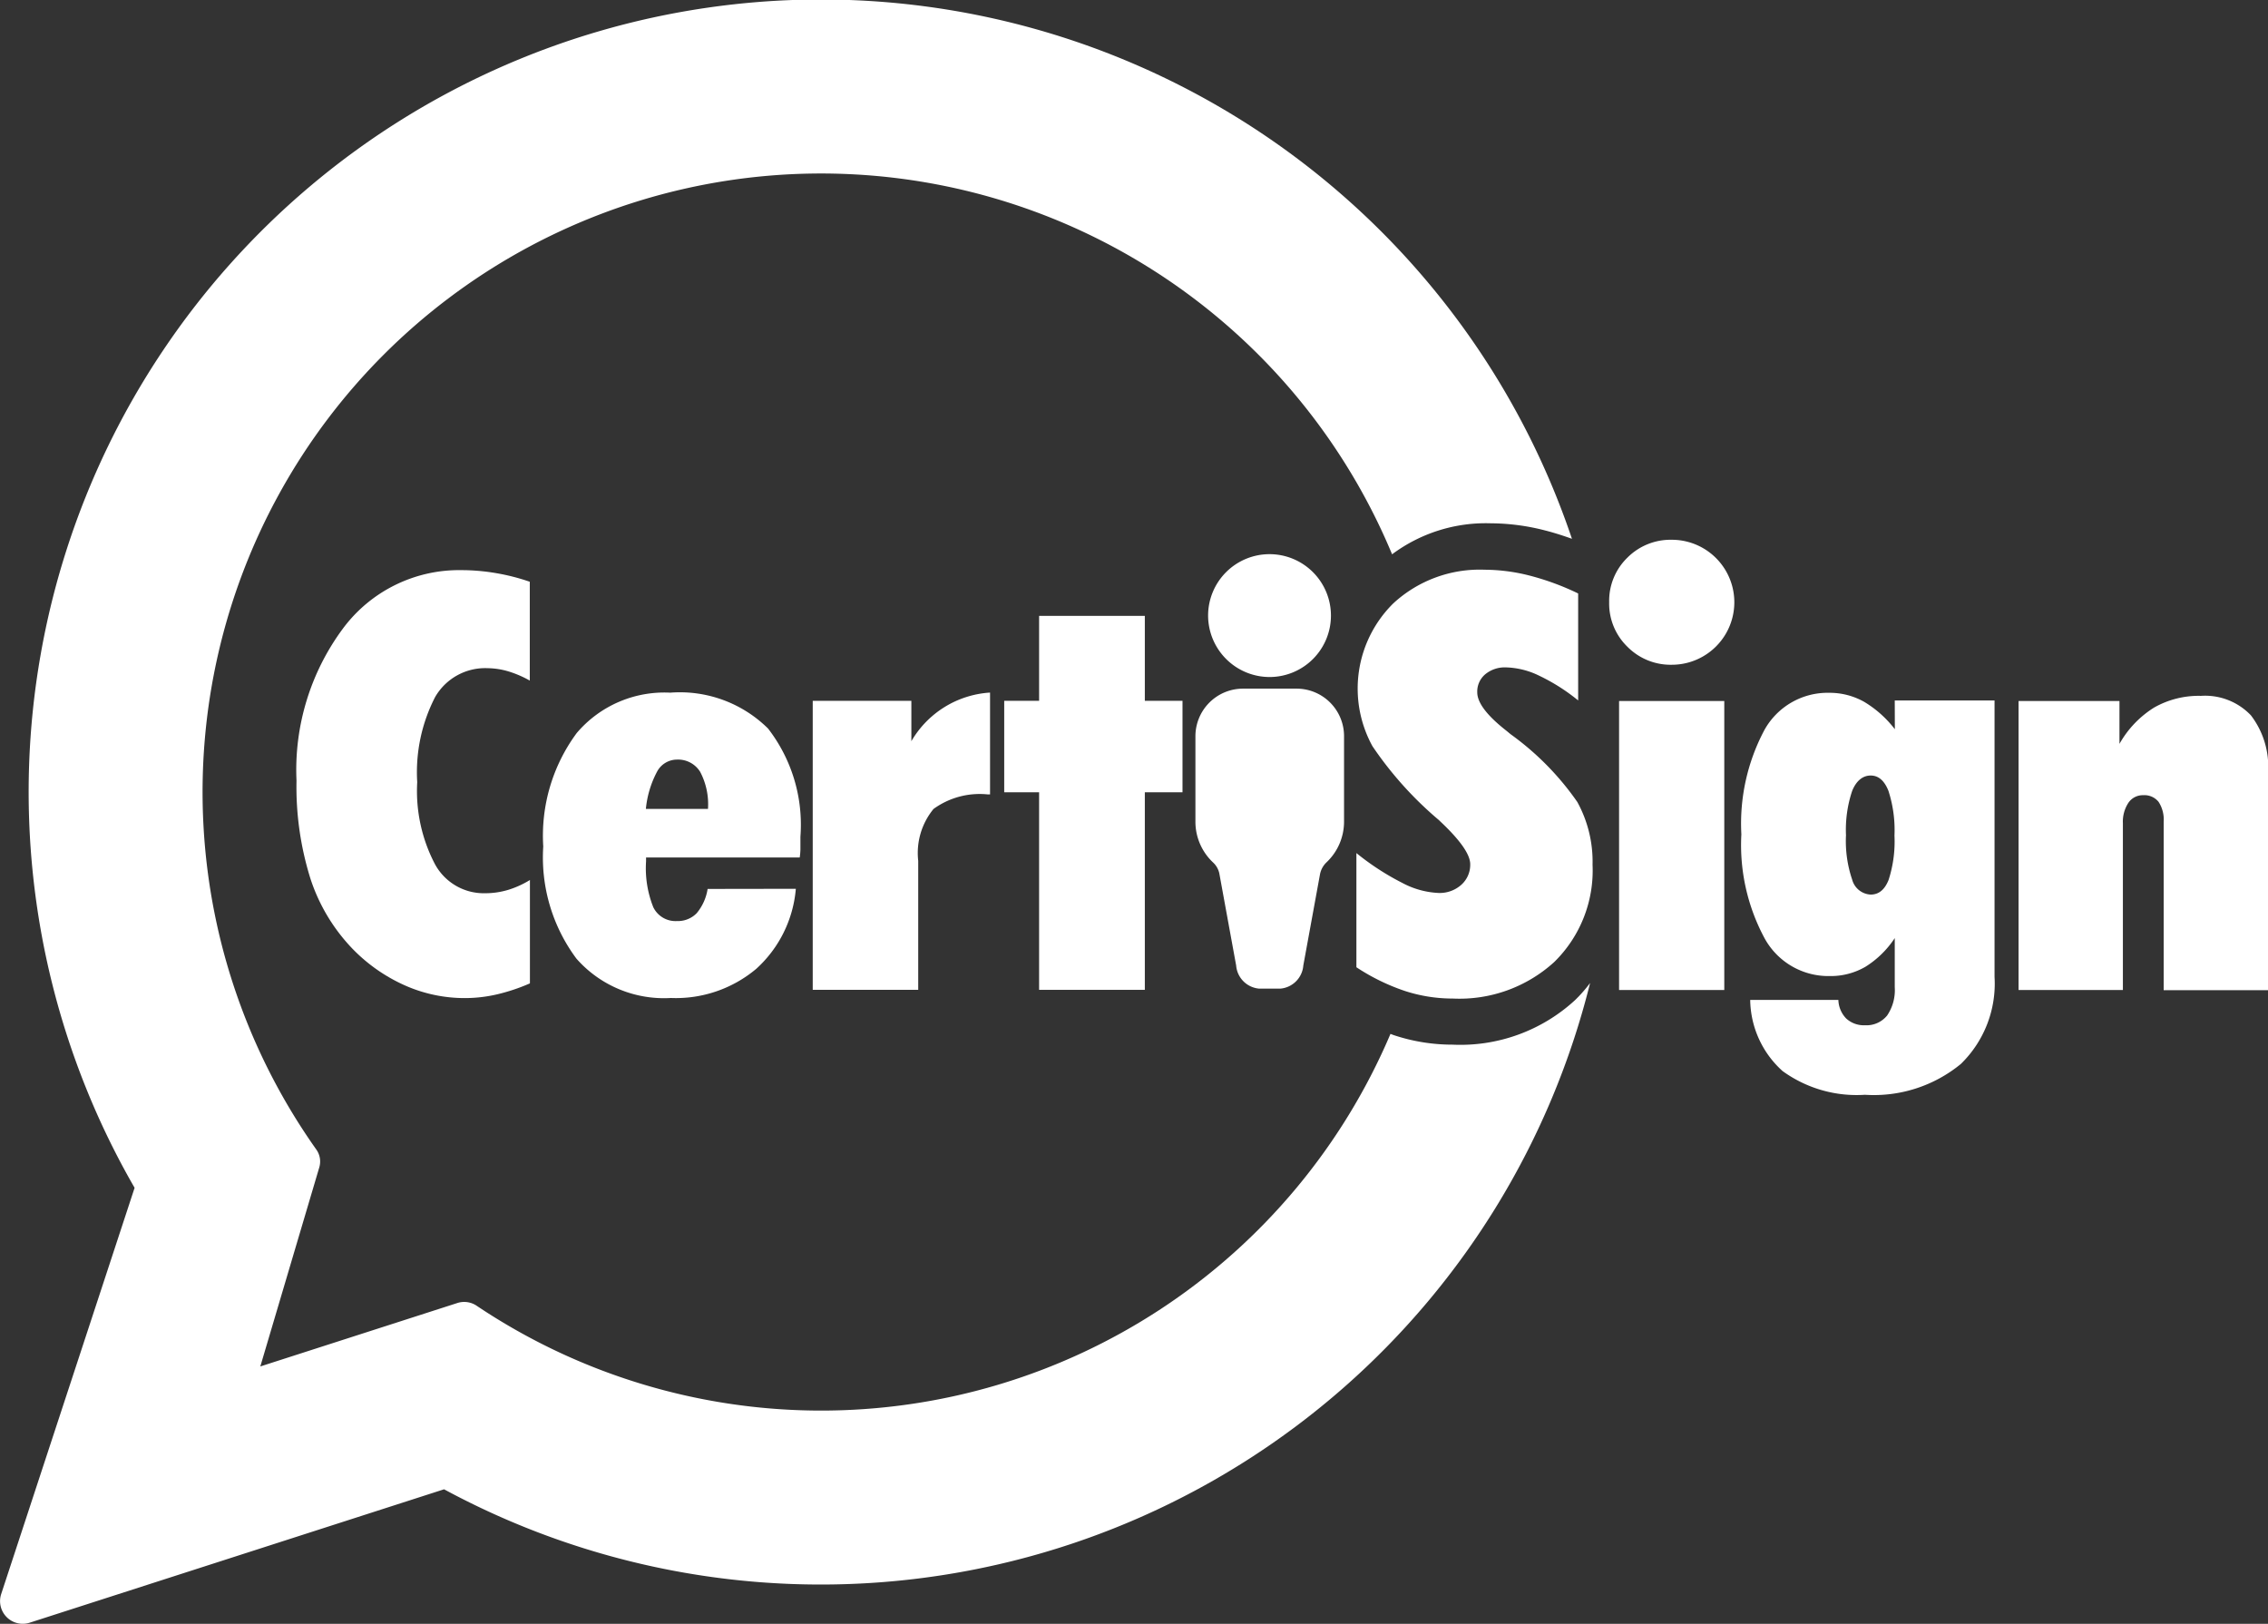 <svg id="Logo_CertiSign" data-name="Logo CertiSign" xmlns="http://www.w3.org/2000/svg" width="49" height="35.08" viewBox="0 0 49 35.08">
  <rect x="0" y="0" width="49" height="35.08" fill="#333333" stroke="none"/>
  <path id="Caminho_6" data-name="Caminho 6" d="M34.029,21.606a3.66,3.66,0,0,1-2.649.962,4.007,4.007,0,0,1-1.251-.2c-.029-.009-.059-.022-.088-.032A13.364,13.364,0,0,1,10.3,28.21a.48.48,0,0,0-.42-.06l-4.256,1.37,1.274-4.3a.446.446,0,0,0-.066-.389A13.363,13.363,0,1,1,30.076,11.975a3.385,3.385,0,0,1,2.132-.67,4.751,4.751,0,0,1,1.18.156c.189.048.379.109.574.179A17.12,17.12,0,1,0,2.908,25.661L.025,34.439a.49.49,0,0,0,.616.617l8.953-2.882A17.127,17.127,0,0,0,34.354,21.236,3.139,3.139,0,0,1,34.029,21.606Z" transform="translate(0)" fill="#fff"/>
  <path id="Caminho_7" data-name="Caminho 7" d="M18.9,35.573a4.109,4.109,0,0,1-.714.238,3.069,3.069,0,0,1-.689.079,3.182,3.182,0,0,1-1.292-.272,3.632,3.632,0,0,1-1.133-.79,3.948,3.948,0,0,1-.913-1.521,6.634,6.634,0,0,1-.3-2.113,5.128,5.128,0,0,1,1-3.283,3.125,3.125,0,0,1,2.557-1.266,4.459,4.459,0,0,1,.757.065,4.536,4.536,0,0,1,.726.186v2.135a2.3,2.3,0,0,0-.466-.2,1.635,1.635,0,0,0-.447-.068,1.248,1.248,0,0,0-1.133.625,3.547,3.547,0,0,0-.386,1.838A3.4,3.4,0,0,0,16.852,33a1.2,1.2,0,0,0,1.081.625,1.721,1.721,0,0,0,.5-.073,2.028,2.028,0,0,0,.469-.213v2.23Z" transform="translate(-7.453 -14.328)" fill="#fff"/>
  <path id="Caminho_8" data-name="Caminho 8" d="M30.847,36.608a2.631,2.631,0,0,1-.854,1.728,2.7,2.7,0,0,1-1.846.631,2.52,2.52,0,0,1-2.04-.85,3.658,3.658,0,0,1-.717-2.424,3.731,3.731,0,0,1,.723-2.45,2.485,2.485,0,0,1,2.02-.872,2.707,2.707,0,0,1,2.113.774,3.393,3.393,0,0,1,.7,2.336c0,.122,0,.214,0,.278a1.5,1.5,0,0,1-.015.173h-3.32v.085a2.27,2.27,0,0,0,.156.988.533.533,0,0,0,.512.3.566.566,0,0,0,.426-.17,1.074,1.074,0,0,0,.236-.524Zm-3.24-1.725h1.342a1.506,1.506,0,0,0-.168-.8.56.56,0,0,0-.506-.266.488.488,0,0,0-.426.26A2.149,2.149,0,0,0,27.607,34.883Z" transform="translate(-13.653 -17.407)" fill="#fff"/>
  <path id="Caminho_9" data-name="Caminho 9" d="M37.984,38.787V32.543h2.131v.872a2.119,2.119,0,0,1,1.7-1.05v2.2h-.049a1.7,1.7,0,0,0-1.172.314A1.5,1.5,0,0,0,40.263,36v2.787H37.984Z" transform="translate(-20.425 -17.403)" fill="#fff"/>
  <path id="Caminho_10" data-name="Caminho 10" d="M47.687,36.86V32.592h-.754V30.616h.754V28.781h2.284v1.835h.814v1.976h-.814V36.86Z" transform="translate(-25.237 -15.476)" fill="#fff"/>
  <path id="Caminho_11" data-name="Caminho 11" d="M63.4,32.749a5.569,5.569,0,0,0,.984.64,1.838,1.838,0,0,0,.787.22.7.7,0,0,0,.493-.176.578.578,0,0,0,.193-.445q0-.317-.649-.926l-.025-.025a7.8,7.8,0,0,1-1.439-1.6,2.586,2.586,0,0,1,.45-3.083,2.752,2.752,0,0,1,1.975-.728,3.975,3.975,0,0,1,.976.128,5.651,5.651,0,0,1,1.044.385v2.311a4.146,4.146,0,0,0-.839-.533,1.73,1.73,0,0,0-.717-.181.663.663,0,0,0-.453.15.488.488,0,0,0-.171.388q0,.341.643.841l.074.062a6.062,6.062,0,0,1,1.445,1.467A2.674,2.674,0,0,1,68.5,33a2.765,2.765,0,0,1-.827,2.1,3.04,3.04,0,0,1-2.193.79,3.332,3.332,0,0,1-1.035-.164,4.494,4.494,0,0,1-1.047-.512V32.749Z" transform="translate(-34.093 -14.318)" fill="#fff"/>
  <path id="Caminho_12" data-name="Caminho 12" d="M75.2,26.574a1.3,1.3,0,0,1,.392-.96,1.316,1.316,0,0,1,.962-.388,1.348,1.348,0,1,1,0,2.7,1.313,1.313,0,0,1-.962-.391A1.3,1.3,0,0,1,75.2,26.574Zm.214,8.379V28.709h2.273v6.244Z" transform="translate(-40.434 -13.565)" fill="#fff"/>
  <path id="Caminho_13" data-name="Caminho 13" d="M84.7,32.543h2.156v5.97a2.422,2.422,0,0,1-.729,1.884,2.961,2.961,0,0,1-2.071.665,2.726,2.726,0,0,1-1.779-.512,2.1,2.1,0,0,1-.7-1.537h1.905a.6.6,0,0,0,.168.4.562.562,0,0,0,.407.147.574.574,0,0,0,.478-.21.975.975,0,0,0,.165-.612V37.677a2.07,2.07,0,0,1-.634.62,1.491,1.491,0,0,1-.774.2,1.57,1.57,0,0,1-1.4-.808,4.25,4.25,0,0,1-.506-2.254,4.3,4.3,0,0,1,.5-2.257,1.561,1.561,0,0,1,1.394-.8,1.522,1.522,0,0,1,.754.192,2.366,2.366,0,0,1,.668.595Zm-1.054,2.92a2.588,2.588,0,0,0,.134.951.436.436,0,0,0,.4.323c.171,0,.3-.1.386-.314a2.7,2.7,0,0,0,.128-.96,2.751,2.751,0,0,0-.131-.969c-.088-.22-.215-.329-.383-.329s-.31.11-.4.332A2.64,2.64,0,0,0,83.647,35.463Z" transform="translate(-43.764 -17.411)" fill="#fff"/>
  <path id="Caminho_14" data-name="Caminho 14" d="M94.34,38.874V32.63h2.18v.926a2.187,2.187,0,0,1,.748-.784,1.951,1.951,0,0,1,1.011-.253,1.366,1.366,0,0,1,1.081.421,1.824,1.824,0,0,1,.37,1.238v4.7H97.475V35.239a.7.7,0,0,0-.11-.43.393.393,0,0,0-.331-.144.377.377,0,0,0-.321.164.744.744,0,0,0-.119.445v3.6H94.34Z" transform="translate(-50.729 -17.486)" fill="#fff"/>
  <path id="Caminho_15" data-name="Caminho 15" d="M57.794,28.552a1.327,1.327,0,1,0-1.333-1.327A1.33,1.33,0,0,0,57.794,28.552Z" transform="translate(-30.36 -13.926)" fill="#fff"/>
  <path id="Caminho_16" data-name="Caminho 16" d="M58.052,32.182H56.9a1.029,1.029,0,0,0-1.031,1.026v1.847a1.207,1.207,0,0,0,.383.884.448.448,0,0,1,.134.239l.363,1.985a.545.545,0,0,0,.5.5H57.7a.544.544,0,0,0,.5-.5l.361-1.973a.481.481,0,0,1,.143-.258,1.209,1.209,0,0,0,.376-.877V33.208A1.026,1.026,0,0,0,58.052,32.182Z" transform="translate(-30.042 -17.305)" fill="#fff"/>
</svg>
